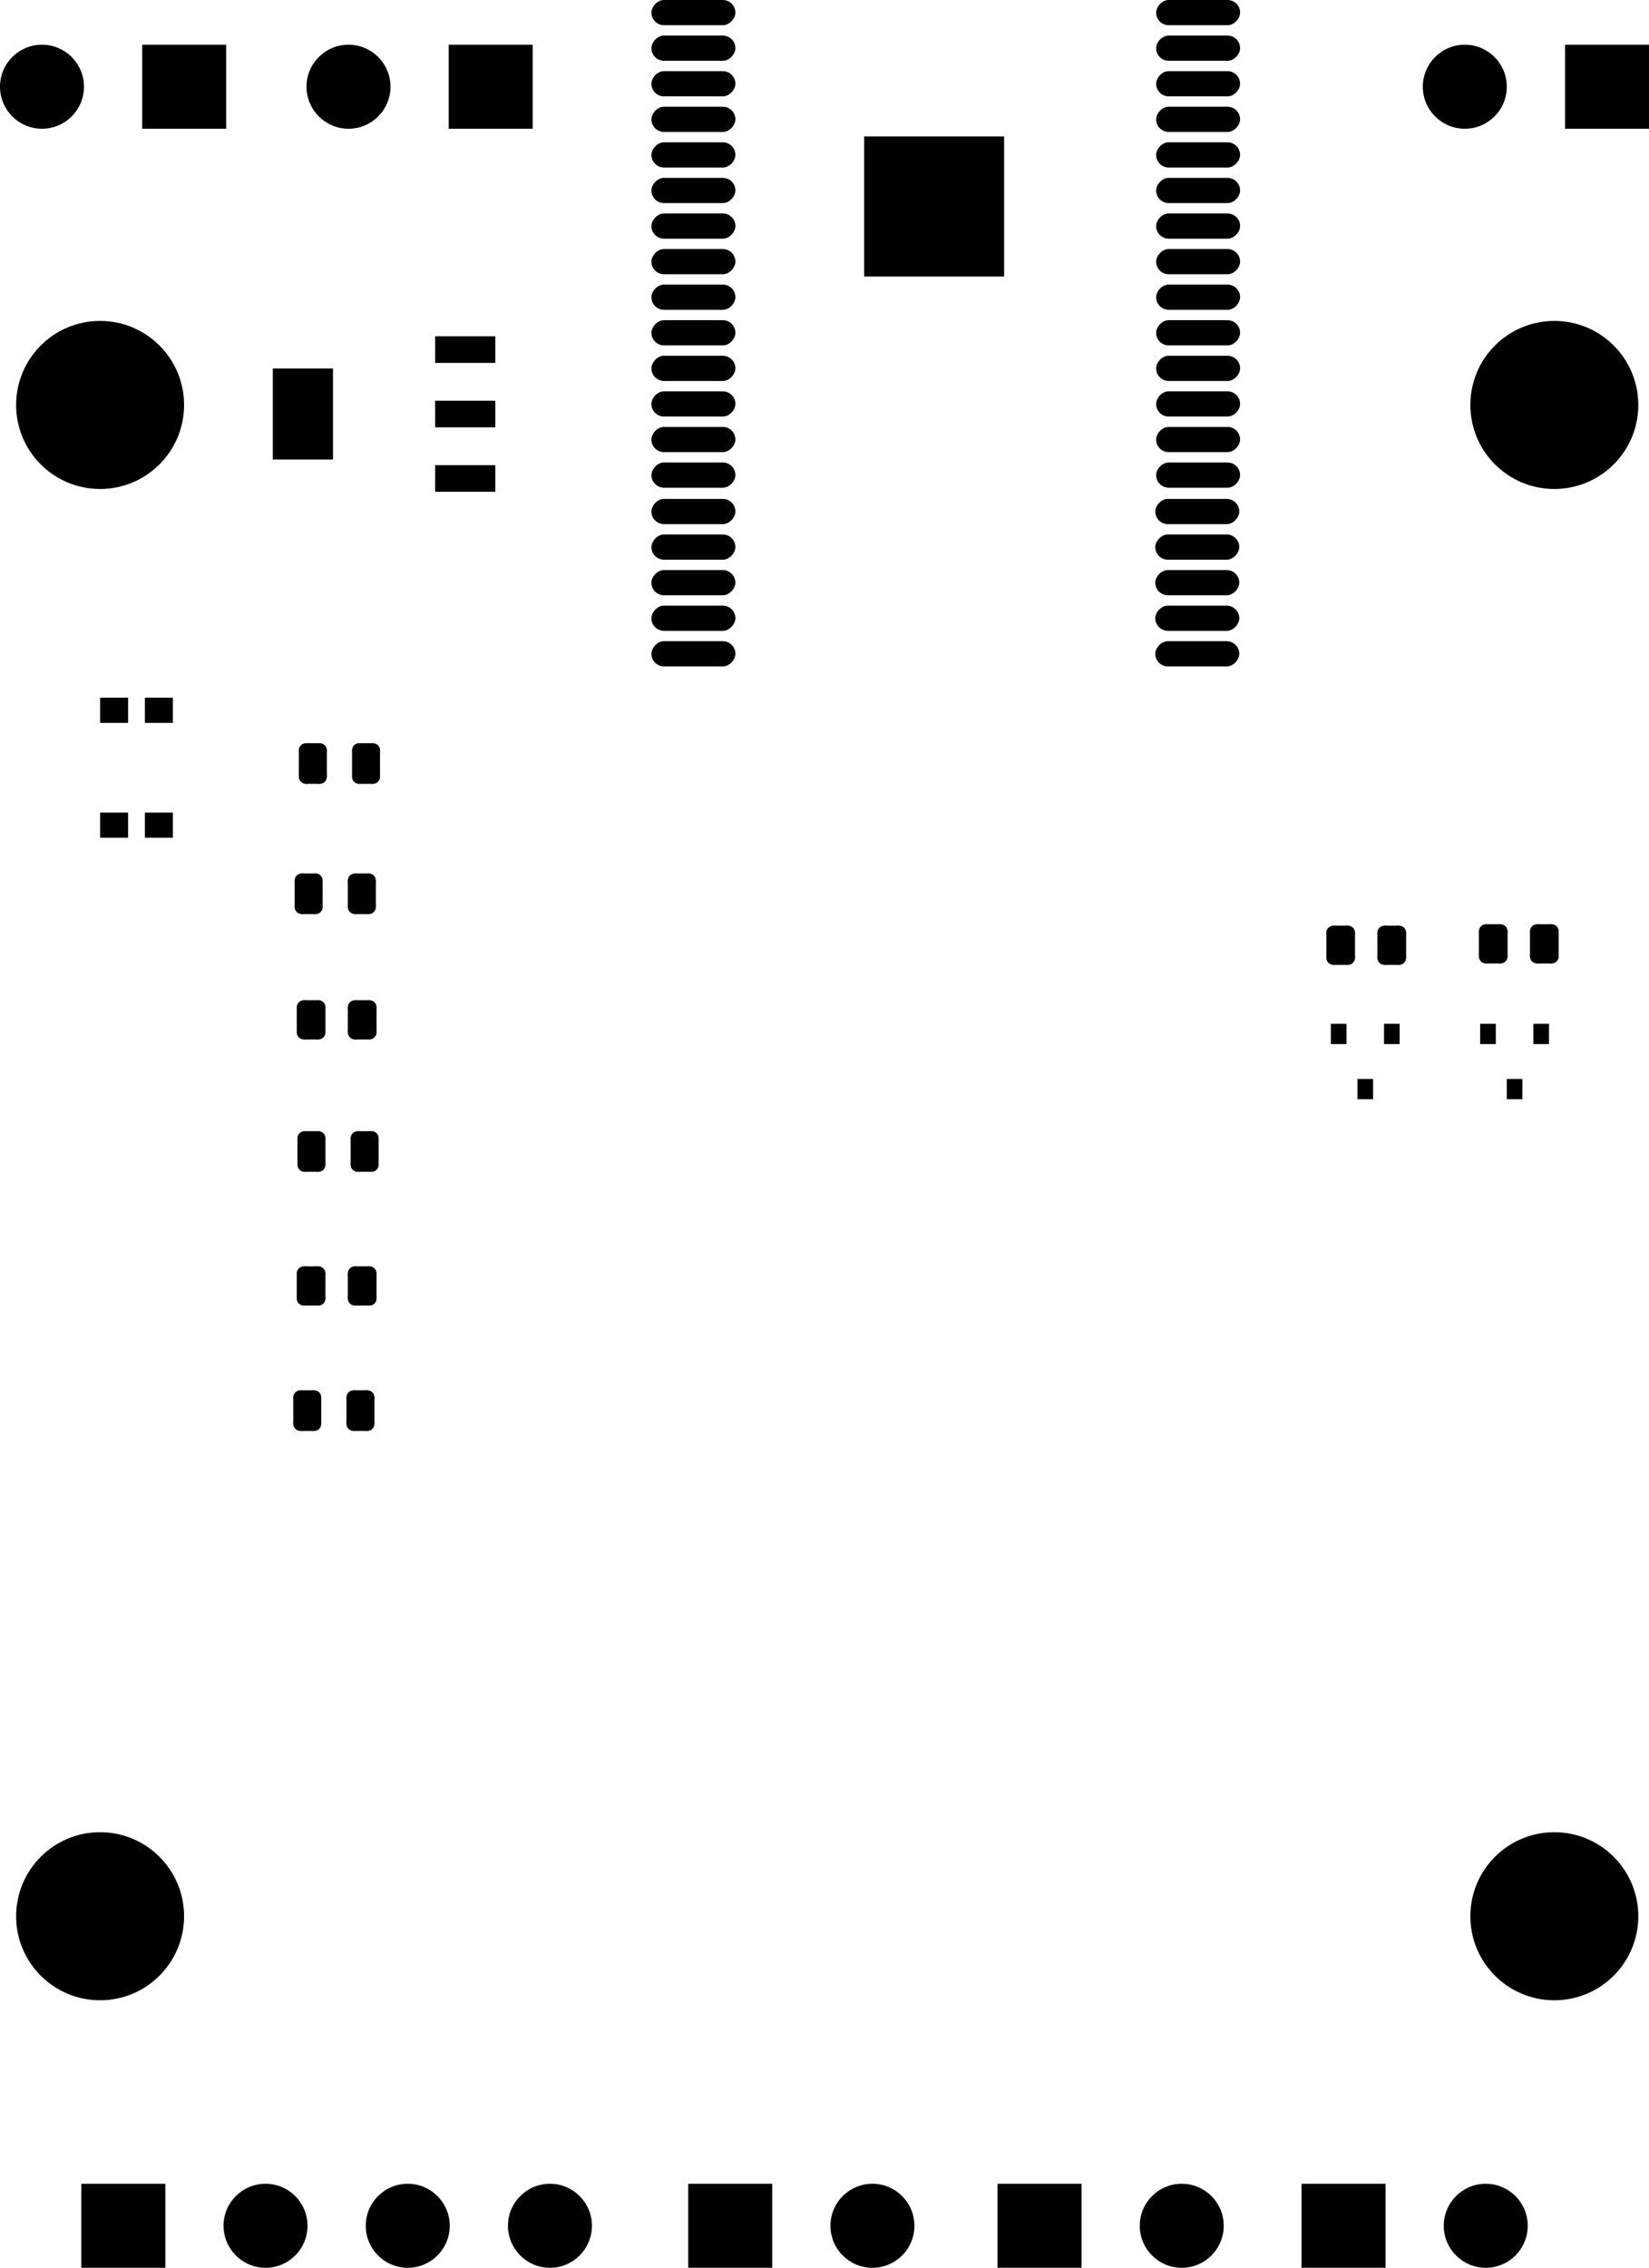 <svg version="1.1" xmlns="http://www.w3.org/2000/svg" xmlns:xlink="http://www.w3.org/1999/xlink" stroke-linecap="round" stroke-linejoin="round" stroke-width="0" fill-rule="evenodd" width="58.908mm" height="80.956mm" viewBox="52574 -112150 58908 80956" id="TM4nRJ5xrgqhKZ3iwLPg"><defs><rect x="-1075" y="-475" width="2150" height="950" id="TM4nRJ5xrgqhKZ3iwLPg_pad-10"/><rect x="-1075" y="-1625" width="2150" height="3250" id="TM4nRJ5xrgqhKZ3iwLPg_pad-11"/><rect x="-1500" y="-1500" width="3000" height="3000" id="TM4nRJ5xrgqhKZ3iwLPg_pad-12"/><circle cx="0" cy="0" r="1500" id="TM4nRJ5xrgqhKZ3iwLPg_pad-13"/><g id="TM4nRJ5xrgqhKZ3iwLPg_pad-14"><polygon points="262.5,450 -262.5,450 -262.5,-450 262.5,-450"/><circle cx="262.5" cy="450" r="250"/><circle cx="-262.5" cy="450" r="250"/><circle cx="-262.5" cy="-450" r="250"/><circle cx="262.5" cy="-450" r="250"/><polygon points="262.5,200 -262.5,200 -262.5,700 262.5,700"/><polygon points="-12.5,450 -12.5,-450 -512.5,-450 -512.5,450"/><polygon points="-262.5,-700 262.5,-700 262.5,-200 -262.5,-200"/><polygon points="512.5,-450 512.5,450 12.5,450 12.5,-450"/></g><rect x="-500" y="-450" width="1000" height="900" id="TM4nRJ5xrgqhKZ3iwLPg_pad-15"/><circle cx="0" cy="0" r="400" id="TM4nRJ5xrgqhKZ3iwLPg_pad-16"/><circle cx="0" cy="0" r="3000" id="TM4nRJ5xrgqhKZ3iwLPg_pad-17"/><g id="TM4nRJ5xrgqhKZ3iwLPg_pad-18"><polygon points="-250,-475 250,-475 250,475 -250,475"/><circle cx="-250" cy="-475" r="250"/><circle cx="250" cy="-475" r="250"/><circle cx="250" cy="475" r="250"/><circle cx="-250" cy="475" r="250"/><polygon points="-250,-725 250,-725 250,-225 -250,-225"/><polygon points="500,-475 500,475 0,475 0,-475"/><polygon points="250,225 -250,225 -250,725 250,725"/><polygon points="0,475 0,-475 -500,-475 -500,475"/></g><g id="TM4nRJ5xrgqhKZ3iwLPg_pad-19"><polygon points="250,475 -250,475 -250,-475 250,-475"/><circle cx="250" cy="475" r="250"/><circle cx="-250" cy="475" r="250"/><circle cx="-250" cy="-475" r="250"/><circle cx="250" cy="-475" r="250"/><polygon points="250,225 -250,225 -250,725 250,725"/><polygon points="0,475 0,-475 -500,-475 -500,475"/><polygon points="-250,-725 250,-725 250,-225 -250,-225"/><polygon points="500,-475 500,475 0,475 0,-475"/></g><rect x="-1500" y="-450" width="3000" height="900" rx="450" ry="450" id="TM4nRJ5xrgqhKZ3iwLPg_pad-20"/><rect x="-2500" y="-2500" width="5000" height="5000" id="TM4nRJ5xrgqhKZ3iwLPg_pad-21"/><rect x="-279.5" y="-362" width="559" height="724" id="TM4nRJ5xrgqhKZ3iwLPg_pad-22"/></defs><g transform="translate(0,-143344) scale(1,-1)" fill="currentColor" stroke="currentColor"><use xlink:href="#TM4nRJ5xrgqhKZ3iwLPg_pad-10" x="69194" y="-48274"/><use xlink:href="#TM4nRJ5xrgqhKZ3iwLPg_pad-10" x="69194" y="-45974"/><use xlink:href="#TM4nRJ5xrgqhKZ3iwLPg_pad-10" x="69194" y="-43674"/><use xlink:href="#TM4nRJ5xrgqhKZ3iwLPg_pad-11" x="63394" y="-45974"/><use xlink:href="#TM4nRJ5xrgqhKZ3iwLPg_pad-12" x="89710" y="-110650"/><use xlink:href="#TM4nRJ5xrgqhKZ3iwLPg_pad-13" x="94790" y="-110650"/><use xlink:href="#TM4nRJ5xrgqhKZ3iwLPg_pad-14" x="65512.5" y="-67600"/><use xlink:href="#TM4nRJ5xrgqhKZ3iwLPg_pad-14" x="63687.5" y="-67600"/><use xlink:href="#TM4nRJ5xrgqhKZ3iwLPg_pad-15" x="56650" y="-56550"/><use xlink:href="#TM4nRJ5xrgqhKZ3iwLPg_pad-15" x="56650" y="-60650"/><use xlink:href="#TM4nRJ5xrgqhKZ3iwLPg_pad-15" x="58250" y="-56550"/><use xlink:href="#TM4nRJ5xrgqhKZ3iwLPg_pad-15" x="58250" y="-60650"/><use xlink:href="#TM4nRJ5xrgqhKZ3iwLPg_pad-14" x="107742.5" y="-64888"/><use xlink:href="#TM4nRJ5xrgqhKZ3iwLPg_pad-14" x="105917.5" y="-64888"/><use xlink:href="#TM4nRJ5xrgqhKZ3iwLPg_pad-16" x="56150" y="-43400"/><use xlink:href="#TM4nRJ5xrgqhKZ3iwLPg_pad-16" x="54559.01" y="-47240.99"/><use xlink:href="#TM4nRJ5xrgqhKZ3iwLPg_pad-16" x="54559.01" y="-44059.01"/><use xlink:href="#TM4nRJ5xrgqhKZ3iwLPg_pad-16" x="53900" y="-45650"/><use xlink:href="#TM4nRJ5xrgqhKZ3iwLPg_pad-16" x="57740.99" y="-44059.01"/><use xlink:href="#TM4nRJ5xrgqhKZ3iwLPg_pad-17" x="56150" y="-45650"/><use xlink:href="#TM4nRJ5xrgqhKZ3iwLPg_pad-16" x="58400" y="-45650"/><use xlink:href="#TM4nRJ5xrgqhKZ3iwLPg_pad-16" x="56150" y="-47900"/><use xlink:href="#TM4nRJ5xrgqhKZ3iwLPg_pad-16" x="57740.99" y="-47240.99"/><use xlink:href="#TM4nRJ5xrgqhKZ3iwLPg_pad-14" x="65512.5" y="-77100"/><use xlink:href="#TM4nRJ5xrgqhKZ3iwLPg_pad-14" x="63687.5" y="-77100"/><use xlink:href="#TM4nRJ5xrgqhKZ3iwLPg_pad-12" x="78660" y="-110650"/><use xlink:href="#TM4nRJ5xrgqhKZ3iwLPg_pad-13" x="83740" y="-110650"/><use xlink:href="#TM4nRJ5xrgqhKZ3iwLPg_pad-12" x="59154" y="-34290"/><use xlink:href="#TM4nRJ5xrgqhKZ3iwLPg_pad-13" x="54074" y="-34290"/><use xlink:href="#TM4nRJ5xrgqhKZ3iwLPg_pad-14" x="102292.5" y="-64938"/><use xlink:href="#TM4nRJ5xrgqhKZ3iwLPg_pad-14" x="100467.5" y="-64938"/><use xlink:href="#TM4nRJ5xrgqhKZ3iwLPg_pad-18" x="63700" y="-72300"/><use xlink:href="#TM4nRJ5xrgqhKZ3iwLPg_pad-18" x="65600" y="-72300"/><use xlink:href="#TM4nRJ5xrgqhKZ3iwLPg_pad-18" x="63750" y="-58450"/><use xlink:href="#TM4nRJ5xrgqhKZ3iwLPg_pad-18" x="65650" y="-58450"/><use xlink:href="#TM4nRJ5xrgqhKZ3iwLPg_pad-19" x="65500" y="-63100"/><use xlink:href="#TM4nRJ5xrgqhKZ3iwLPg_pad-19" x="63600" y="-63100"/><use xlink:href="#TM4nRJ5xrgqhKZ3iwLPg_pad-12" x="70104" y="-34290"/><use xlink:href="#TM4nRJ5xrgqhKZ3iwLPg_pad-13" x="65024" y="-34290"/><use xlink:href="#TM4nRJ5xrgqhKZ3iwLPg_pad-20" x="77345" y="-31644"/><use xlink:href="#TM4nRJ5xrgqhKZ3iwLPg_pad-20" x="77345" y="-32914"/><use xlink:href="#TM4nRJ5xrgqhKZ3iwLPg_pad-20" x="77345" y="-34184"/><use xlink:href="#TM4nRJ5xrgqhKZ3iwLPg_pad-20" x="77345" y="-35454"/><use xlink:href="#TM4nRJ5xrgqhKZ3iwLPg_pad-20" x="77345" y="-36724"/><use xlink:href="#TM4nRJ5xrgqhKZ3iwLPg_pad-20" x="77345" y="-37994"/><use xlink:href="#TM4nRJ5xrgqhKZ3iwLPg_pad-20" x="77345" y="-39264"/><use xlink:href="#TM4nRJ5xrgqhKZ3iwLPg_pad-20" x="77345" y="-40534"/><use xlink:href="#TM4nRJ5xrgqhKZ3iwLPg_pad-20" x="77345" y="-41804"/><use xlink:href="#TM4nRJ5xrgqhKZ3iwLPg_pad-20" x="77345" y="-43074"/><use xlink:href="#TM4nRJ5xrgqhKZ3iwLPg_pad-20" x="77345" y="-44344"/><use xlink:href="#TM4nRJ5xrgqhKZ3iwLPg_pad-20" x="77345" y="-45614"/><use xlink:href="#TM4nRJ5xrgqhKZ3iwLPg_pad-20" x="77345" y="-46884"/><use xlink:href="#TM4nRJ5xrgqhKZ3iwLPg_pad-20" x="77345" y="-48154"/><use xlink:href="#TM4nRJ5xrgqhKZ3iwLPg_pad-20" x="77345" y="-49454"/><use xlink:href="#TM4nRJ5xrgqhKZ3iwLPg_pad-20" x="77345" y="-50724"/><use xlink:href="#TM4nRJ5xrgqhKZ3iwLPg_pad-20" x="77345" y="-51994"/><use xlink:href="#TM4nRJ5xrgqhKZ3iwLPg_pad-20" x="77345" y="-53264"/><use xlink:href="#TM4nRJ5xrgqhKZ3iwLPg_pad-20" x="77345" y="-54534"/><use xlink:href="#TM4nRJ5xrgqhKZ3iwLPg_pad-20" x="95345" y="-54534"/><use xlink:href="#TM4nRJ5xrgqhKZ3iwLPg_pad-20" x="95345" y="-53264"/><use xlink:href="#TM4nRJ5xrgqhKZ3iwLPg_pad-20" x="95345" y="-51994"/><use xlink:href="#TM4nRJ5xrgqhKZ3iwLPg_pad-20" x="95345" y="-50724"/><use xlink:href="#TM4nRJ5xrgqhKZ3iwLPg_pad-20" x="95345" y="-49454"/><use xlink:href="#TM4nRJ5xrgqhKZ3iwLPg_pad-20" x="95375" y="-48154"/><use xlink:href="#TM4nRJ5xrgqhKZ3iwLPg_pad-20" x="95375" y="-46884"/><use xlink:href="#TM4nRJ5xrgqhKZ3iwLPg_pad-20" x="95375" y="-45614"/><use xlink:href="#TM4nRJ5xrgqhKZ3iwLPg_pad-20" x="95375" y="-44344"/><use xlink:href="#TM4nRJ5xrgqhKZ3iwLPg_pad-20" x="95375" y="-43074"/><use xlink:href="#TM4nRJ5xrgqhKZ3iwLPg_pad-20" x="95375" y="-41804"/><use xlink:href="#TM4nRJ5xrgqhKZ3iwLPg_pad-20" x="95375" y="-40534"/><use xlink:href="#TM4nRJ5xrgqhKZ3iwLPg_pad-20" x="95375" y="-39264"/><use xlink:href="#TM4nRJ5xrgqhKZ3iwLPg_pad-20" x="95375" y="-37994"/><use xlink:href="#TM4nRJ5xrgqhKZ3iwLPg_pad-20" x="95375" y="-36724"/><use xlink:href="#TM4nRJ5xrgqhKZ3iwLPg_pad-20" x="95375" y="-35454"/><use xlink:href="#TM4nRJ5xrgqhKZ3iwLPg_pad-20" x="95375" y="-34184"/><use xlink:href="#TM4nRJ5xrgqhKZ3iwLPg_pad-20" x="95375" y="-32914"/><use xlink:href="#TM4nRJ5xrgqhKZ3iwLPg_pad-20" x="95375" y="-31644"/><use xlink:href="#TM4nRJ5xrgqhKZ3iwLPg_pad-16" x="85945" y="-40554"/><use xlink:href="#TM4nRJ5xrgqhKZ3iwLPg_pad-16" x="83945" y="-40554"/><use xlink:href="#TM4nRJ5xrgqhKZ3iwLPg_pad-16" x="83945" y="-36554"/><use xlink:href="#TM4nRJ5xrgqhKZ3iwLPg_pad-16" x="84945" y="-38554"/><use xlink:href="#TM4nRJ5xrgqhKZ3iwLPg_pad-16" x="84945" y="-37554"/><use xlink:href="#TM4nRJ5xrgqhKZ3iwLPg_pad-16" x="86945" y="-36554"/><use xlink:href="#TM4nRJ5xrgqhKZ3iwLPg_pad-16" x="83945" y="-37554"/><use xlink:href="#TM4nRJ5xrgqhKZ3iwLPg_pad-16" x="86945" y="-38554"/><use xlink:href="#TM4nRJ5xrgqhKZ3iwLPg_pad-16" x="84945" y="-39554"/><use xlink:href="#TM4nRJ5xrgqhKZ3iwLPg_pad-21" x="85945" y="-38564"/><use xlink:href="#TM4nRJ5xrgqhKZ3iwLPg_pad-16" x="86945" y="-40554"/><use xlink:href="#TM4nRJ5xrgqhKZ3iwLPg_pad-16" x="87945" y="-39554"/><use xlink:href="#TM4nRJ5xrgqhKZ3iwLPg_pad-16" x="85945" y="-39554"/><use xlink:href="#TM4nRJ5xrgqhKZ3iwLPg_pad-16" x="87945" y="-37554"/><use xlink:href="#TM4nRJ5xrgqhKZ3iwLPg_pad-16" x="83945" y="-39554"/><use xlink:href="#TM4nRJ5xrgqhKZ3iwLPg_pad-16" x="86945" y="-37554"/><use xlink:href="#TM4nRJ5xrgqhKZ3iwLPg_pad-16" x="84945" y="-40554"/><use xlink:href="#TM4nRJ5xrgqhKZ3iwLPg_pad-16" x="87945" y="-36554"/><use xlink:href="#TM4nRJ5xrgqhKZ3iwLPg_pad-16" x="87945" y="-38554"/><use xlink:href="#TM4nRJ5xrgqhKZ3iwLPg_pad-16" x="86945" y="-39554"/><use xlink:href="#TM4nRJ5xrgqhKZ3iwLPg_pad-16" x="84945" y="-36554"/><use xlink:href="#TM4nRJ5xrgqhKZ3iwLPg_pad-16" x="85945" y="-37554"/><use xlink:href="#TM4nRJ5xrgqhKZ3iwLPg_pad-16" x="85945" y="-38554"/><use xlink:href="#TM4nRJ5xrgqhKZ3iwLPg_pad-16" x="83945" y="-38554"/><use xlink:href="#TM4nRJ5xrgqhKZ3iwLPg_pad-16" x="87945" y="-40554"/><use xlink:href="#TM4nRJ5xrgqhKZ3iwLPg_pad-16" x="85945" y="-36554"/><use xlink:href="#TM4nRJ5xrgqhKZ3iwLPg_pad-16" x="110350" y="-99600"/><use xlink:href="#TM4nRJ5xrgqhKZ3iwLPg_pad-17" x="108100" y="-99600"/><use xlink:href="#TM4nRJ5xrgqhKZ3iwLPg_pad-16" x="109690.99" y="-98009.01"/><use xlink:href="#TM4nRJ5xrgqhKZ3iwLPg_pad-16" x="108100" y="-97350"/><use xlink:href="#TM4nRJ5xrgqhKZ3iwLPg_pad-16" x="109690.99" y="-101190.99"/><use xlink:href="#TM4nRJ5xrgqhKZ3iwLPg_pad-16" x="108100" y="-101850"/><use xlink:href="#TM4nRJ5xrgqhKZ3iwLPg_pad-16" x="106509.01" y="-101190.99"/><use xlink:href="#TM4nRJ5xrgqhKZ3iwLPg_pad-16" x="106509.01" y="-98009.01"/><use xlink:href="#TM4nRJ5xrgqhKZ3iwLPg_pad-16" x="105850" y="-99600"/><use xlink:href="#TM4nRJ5xrgqhKZ3iwLPg_pad-19" x="65450" y="-81550"/><use xlink:href="#TM4nRJ5xrgqhKZ3iwLPg_pad-19" x="63550" y="-81550"/><use xlink:href="#TM4nRJ5xrgqhKZ3iwLPg_pad-12" x="56980" y="-110650"/><use xlink:href="#TM4nRJ5xrgqhKZ3iwLPg_pad-13" x="62060" y="-110650"/><use xlink:href="#TM4nRJ5xrgqhKZ3iwLPg_pad-13" x="67140" y="-110650"/><use xlink:href="#TM4nRJ5xrgqhKZ3iwLPg_pad-13" x="72220" y="-110650"/><use xlink:href="#TM4nRJ5xrgqhKZ3iwLPg_pad-16" x="110350" y="-45650"/><use xlink:href="#TM4nRJ5xrgqhKZ3iwLPg_pad-16" x="109690.99" y="-47240.99"/><use xlink:href="#TM4nRJ5xrgqhKZ3iwLPg_pad-16" x="106509.01" y="-47240.99"/><use xlink:href="#TM4nRJ5xrgqhKZ3iwLPg_pad-16" x="106509.01" y="-44059.01"/><use xlink:href="#TM4nRJ5xrgqhKZ3iwLPg_pad-16" x="109690.99" y="-44059.01"/><use xlink:href="#TM4nRJ5xrgqhKZ3iwLPg_pad-16" x="108100" y="-47900"/><use xlink:href="#TM4nRJ5xrgqhKZ3iwLPg_pad-16" x="105850" y="-45650"/><use xlink:href="#TM4nRJ5xrgqhKZ3iwLPg_pad-17" x="108100" y="-45650"/><use xlink:href="#TM4nRJ5xrgqhKZ3iwLPg_pad-16" x="108100" y="-43400"/><use xlink:href="#TM4nRJ5xrgqhKZ3iwLPg_pad-22" x="107630" y="-68103.5"/><use xlink:href="#TM4nRJ5xrgqhKZ3iwLPg_pad-22" x="105730" y="-68103.5"/><use xlink:href="#TM4nRJ5xrgqhKZ3iwLPg_pad-22" x="106680" y="-70072.5"/><use xlink:href="#TM4nRJ5xrgqhKZ3iwLPg_pad-12" x="100570" y="-110650"/><use xlink:href="#TM4nRJ5xrgqhKZ3iwLPg_pad-13" x="105650" y="-110650"/><use xlink:href="#TM4nRJ5xrgqhKZ3iwLPg_pad-12" x="109982" y="-34290"/><use xlink:href="#TM4nRJ5xrgqhKZ3iwLPg_pad-13" x="104902" y="-34290"/><use xlink:href="#TM4nRJ5xrgqhKZ3iwLPg_pad-22" x="102296" y="-68103.5"/><use xlink:href="#TM4nRJ5xrgqhKZ3iwLPg_pad-22" x="100396" y="-68103.5"/><use xlink:href="#TM4nRJ5xrgqhKZ3iwLPg_pad-22" x="101346" y="-70072.5"/><use xlink:href="#TM4nRJ5xrgqhKZ3iwLPg_pad-16" x="56150" y="-97350"/><use xlink:href="#TM4nRJ5xrgqhKZ3iwLPg_pad-16" x="56150" y="-101850"/><use xlink:href="#TM4nRJ5xrgqhKZ3iwLPg_pad-16" x="57740.99" y="-101190.99"/><use xlink:href="#TM4nRJ5xrgqhKZ3iwLPg_pad-17" x="56150" y="-99600"/><use xlink:href="#TM4nRJ5xrgqhKZ3iwLPg_pad-16" x="54559.01" y="-98009.01"/><use xlink:href="#TM4nRJ5xrgqhKZ3iwLPg_pad-16" x="54559.01" y="-101190.99"/><use xlink:href="#TM4nRJ5xrgqhKZ3iwLPg_pad-16" x="53900" y="-99600"/><use xlink:href="#TM4nRJ5xrgqhKZ3iwLPg_pad-16" x="58400" y="-99600"/><use xlink:href="#TM4nRJ5xrgqhKZ3iwLPg_pad-16" x="57740.99" y="-98009.01"/></g></svg>